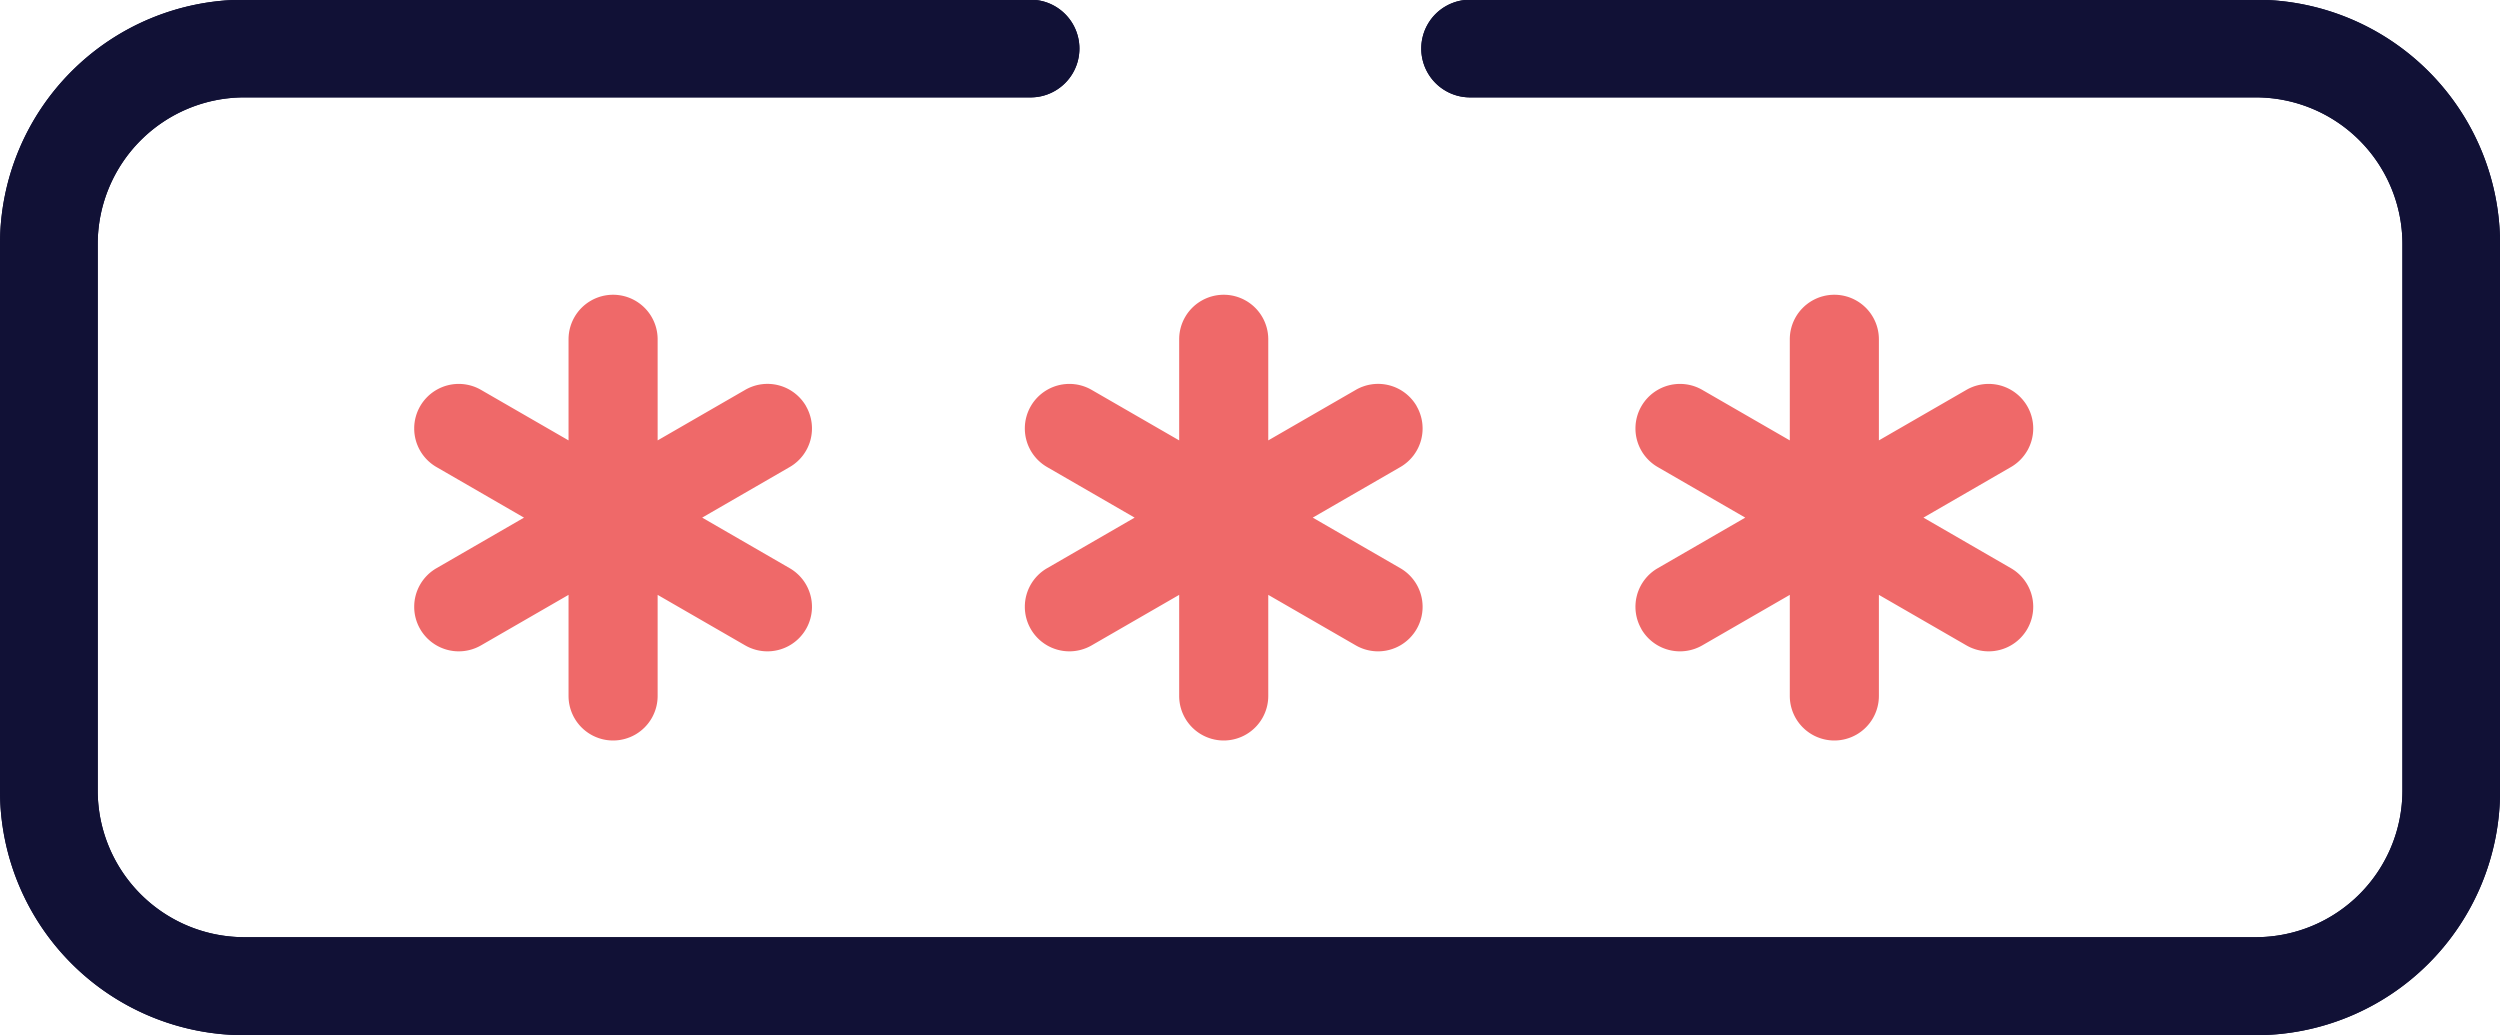 <svg xmlns="http://www.w3.org/2000/svg" width="36.479" height="15.105" viewBox="0 0 36.479 15.105"><defs><style>.a{fill:rgba(231,26,26,0.65);}.b{fill:#111136;}</style></defs><path class="a" d="M572.234,676.626a.65.65,0,0,0-.889-.238l-1.277.737V675.65a.65.65,0,1,0-1.3,0v1.475l-1.277-.737a.65.65,0,1,0-.65,1.126l1.277.738-1.277.738a.65.65,0,0,0,.65,1.126l1.277-.737v1.475a.65.65,0,1,0,1.3,0v-1.475l1.277.737a.65.65,0,1,0,.65-1.126l-1.278-.738,1.278-.738a.65.65,0,0,0,.238-.888Zm0,0" transform="translate(-551.562 -670.699)"/><path class="a" d="M469.485,676.626a.65.65,0,0,0-.889-.238l-1.277.737V675.65a.65.65,0,0,0-1.3,0v1.475l-1.277-.737a.65.65,0,1,0-.65,1.126l1.277.738-1.277.738a.65.65,0,0,0,.65,1.126l1.277-.737v1.475a.65.65,0,0,0,1.3,0v-1.475l1.277.737a.65.65,0,1,0,.65-1.126l-1.277-.738,1.277-.738a.65.65,0,0,0,.238-.888Zm0,0" transform="translate(-457.723 -670.699)"/><path class="a" d="M669.35,679.878a.651.651,0,0,0,.889.238l1.277-.737v1.475a.65.65,0,0,0,1.3,0v-1.475l1.277.737a.65.65,0,0,0,.65-1.126l-1.277-.738,1.277-.738a.65.65,0,0,0-.65-1.126l-1.277.737V675.65a.65.65,0,0,0-1.3,0v1.475l-1.277-.737a.65.65,0,1,0-.65,1.126l1.277.738-1.277.738a.65.65,0,0,0-.238.888Zm0,0" transform="translate(-645.4 -670.699)"/><path class="b" d="M440.917,633H429.451a.712.712,0,1,0,0,1.425h11.466a2.14,2.14,0,0,1,2.138,2.137v7.98a2.14,2.14,0,0,1-2.138,2.137H411.563a2.14,2.14,0,0,1-2.137-2.137v-7.98a2.14,2.14,0,0,1,2.137-2.137h11.475a.712.712,0,1,0,0-1.425H411.563A3.566,3.566,0,0,0,408,636.566v7.98a3.566,3.566,0,0,0,3.563,3.563h29.354a3.566,3.566,0,0,0,3.563-3.562v-7.98A3.566,3.566,0,0,0,440.917,633Zm0,0" transform="translate(-408 -633.004)"/><path class="b" d="M440.917,633H429.451a.712.712,0,1,0,0,1.425h11.466a2.14,2.14,0,0,1,2.138,2.137v7.98a2.14,2.14,0,0,1-2.138,2.137H411.563a2.14,2.14,0,0,1-2.137-2.137v-7.98a2.14,2.14,0,0,1,2.137-2.137h11.475a.712.712,0,1,0,0-1.425H411.563A3.566,3.566,0,0,0,408,636.566v7.98a3.566,3.566,0,0,0,3.563,3.563h29.354a3.566,3.566,0,0,0,3.563-3.562v-7.98A3.566,3.566,0,0,0,440.917,633Zm0,0" transform="translate(-408 -633.004)"/></svg>